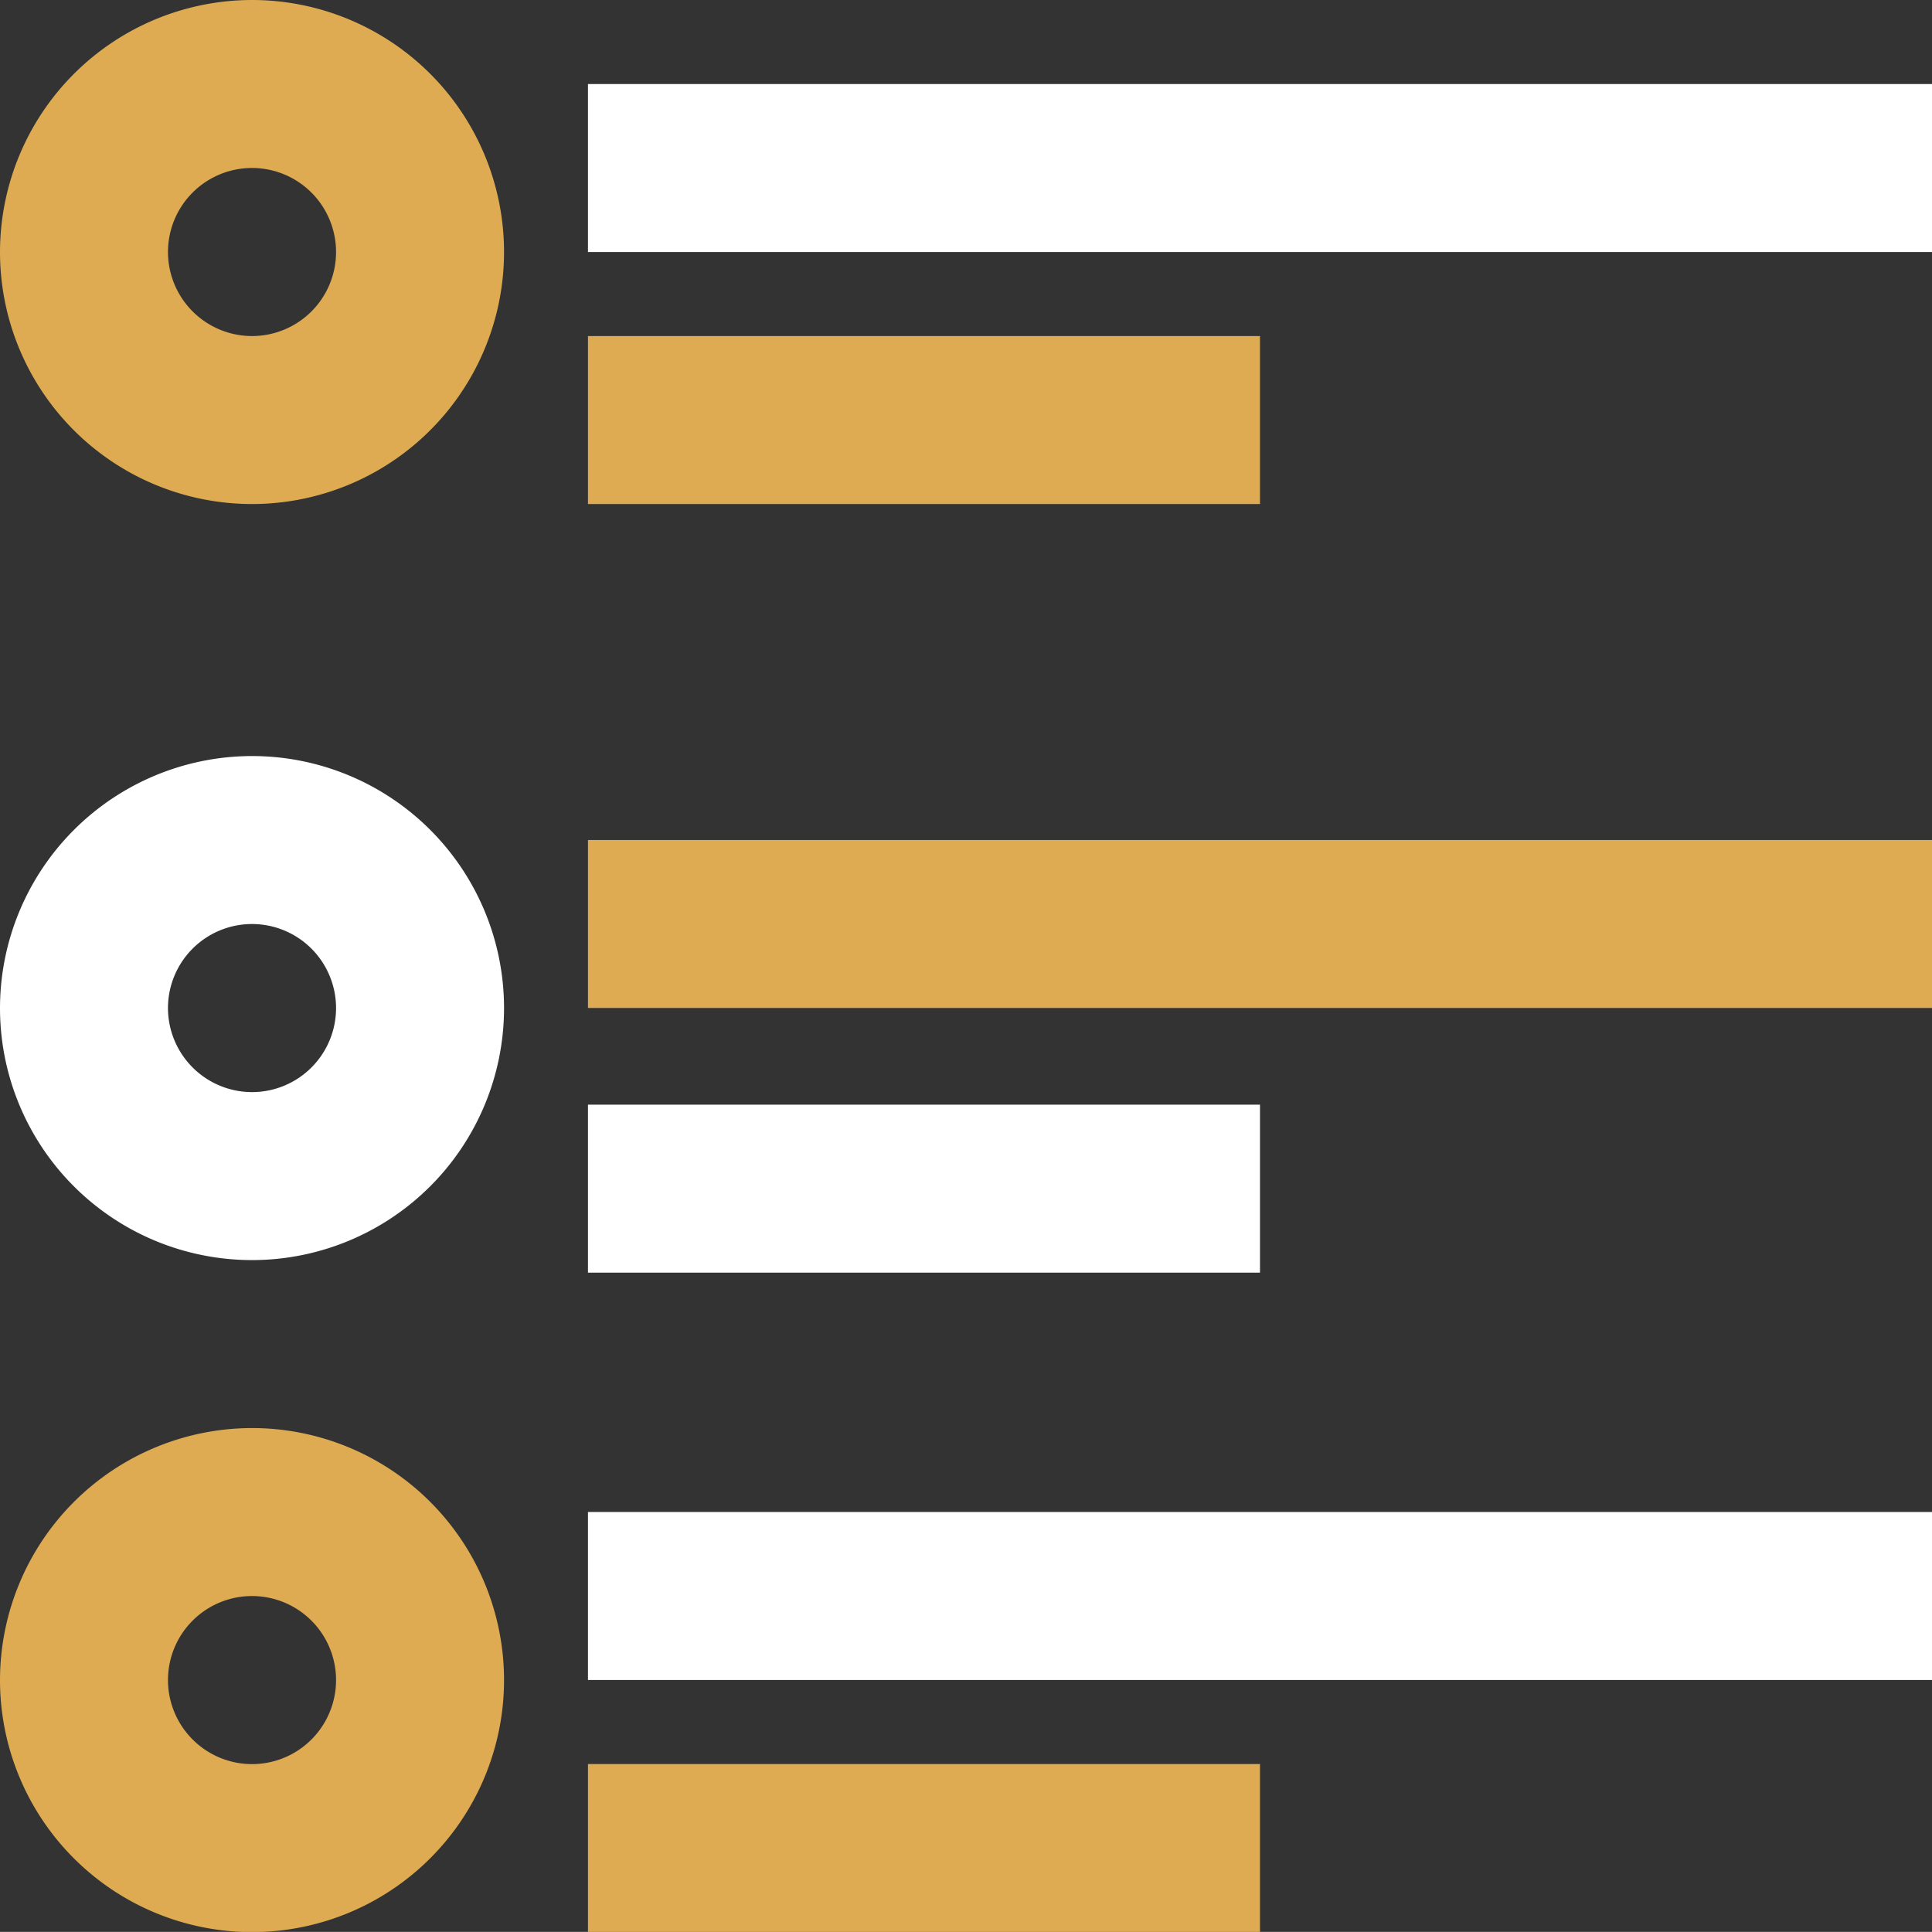 <svg xmlns="http://www.w3.org/2000/svg" width="20.001" height="20" viewBox="0 0 20.001 20">
  <rect x="0" y="0" width="20.001" height="20" fill="#333333" stroke="none"/>
  <g id="_21-List" data-name="21-List" transform="translate(-0.037)">
    <path id="Line_2" data-name="Line 2" d="M13.914.739H0V-1H13.914Z" transform="translate(6.124 1.87)" fill="#fff"/>
    <path id="Line_3" data-name="Line 3" d="M6.957.739H0V-1H6.957Z" transform="translate(6.124 4.479)" fill="#deab52"/>
    <path id="Line_4" data-name="Line 4" d="M13.914.739H0V-1H13.914Z" transform="translate(6.124 9.696)" fill="#deab52"/>
    <path id="Line_5" data-name="Line 5" d="M6.957.739H0V-1H6.957Z" transform="translate(6.124 12.436)" fill="#fff"/>
    <path id="Line_6" data-name="Line 6" d="M13.914.739H0V-1H13.914Z" transform="translate(6.124 16.653)" fill="#fff"/>
    <path id="Line_7" data-name="Line 7" d="M6.957.739H0V-1H6.957Z" transform="translate(6.124 19.262)" fill="#deab52"/>
    <path id="Ellipse_7" data-name="Ellipse 7" d="M1.609-1A2.609,2.609,0,1,1-1,1.609,2.612,2.612,0,0,1,1.609-1Zm0,3.479a.87.87,0,1,0-.87-.87A.871.871,0,0,0,1.609,2.479Z" transform="translate(1.037 1)" fill="#deab52"/>
    <path id="Ellipse_8" data-name="Ellipse 8" d="M1.609-1A2.609,2.609,0,1,1-1,1.609,2.612,2.612,0,0,1,1.609-1Zm0,3.479a.87.87,0,1,0-.87-.87A.871.871,0,0,0,1.609,2.479Z" transform="translate(1.037 8.827)" fill="#fff"/>
    <path id="Ellipse_9" data-name="Ellipse 9" d="M1.609-1A2.609,2.609,0,1,1-1,1.609,2.612,2.612,0,0,1,1.609-1Zm0,3.479a.87.87,0,1,0-.87-.87A.871.871,0,0,0,1.609,2.479Z" transform="translate(1.037 15.784)" fill="#deab52"/>
  </g>
</svg>
